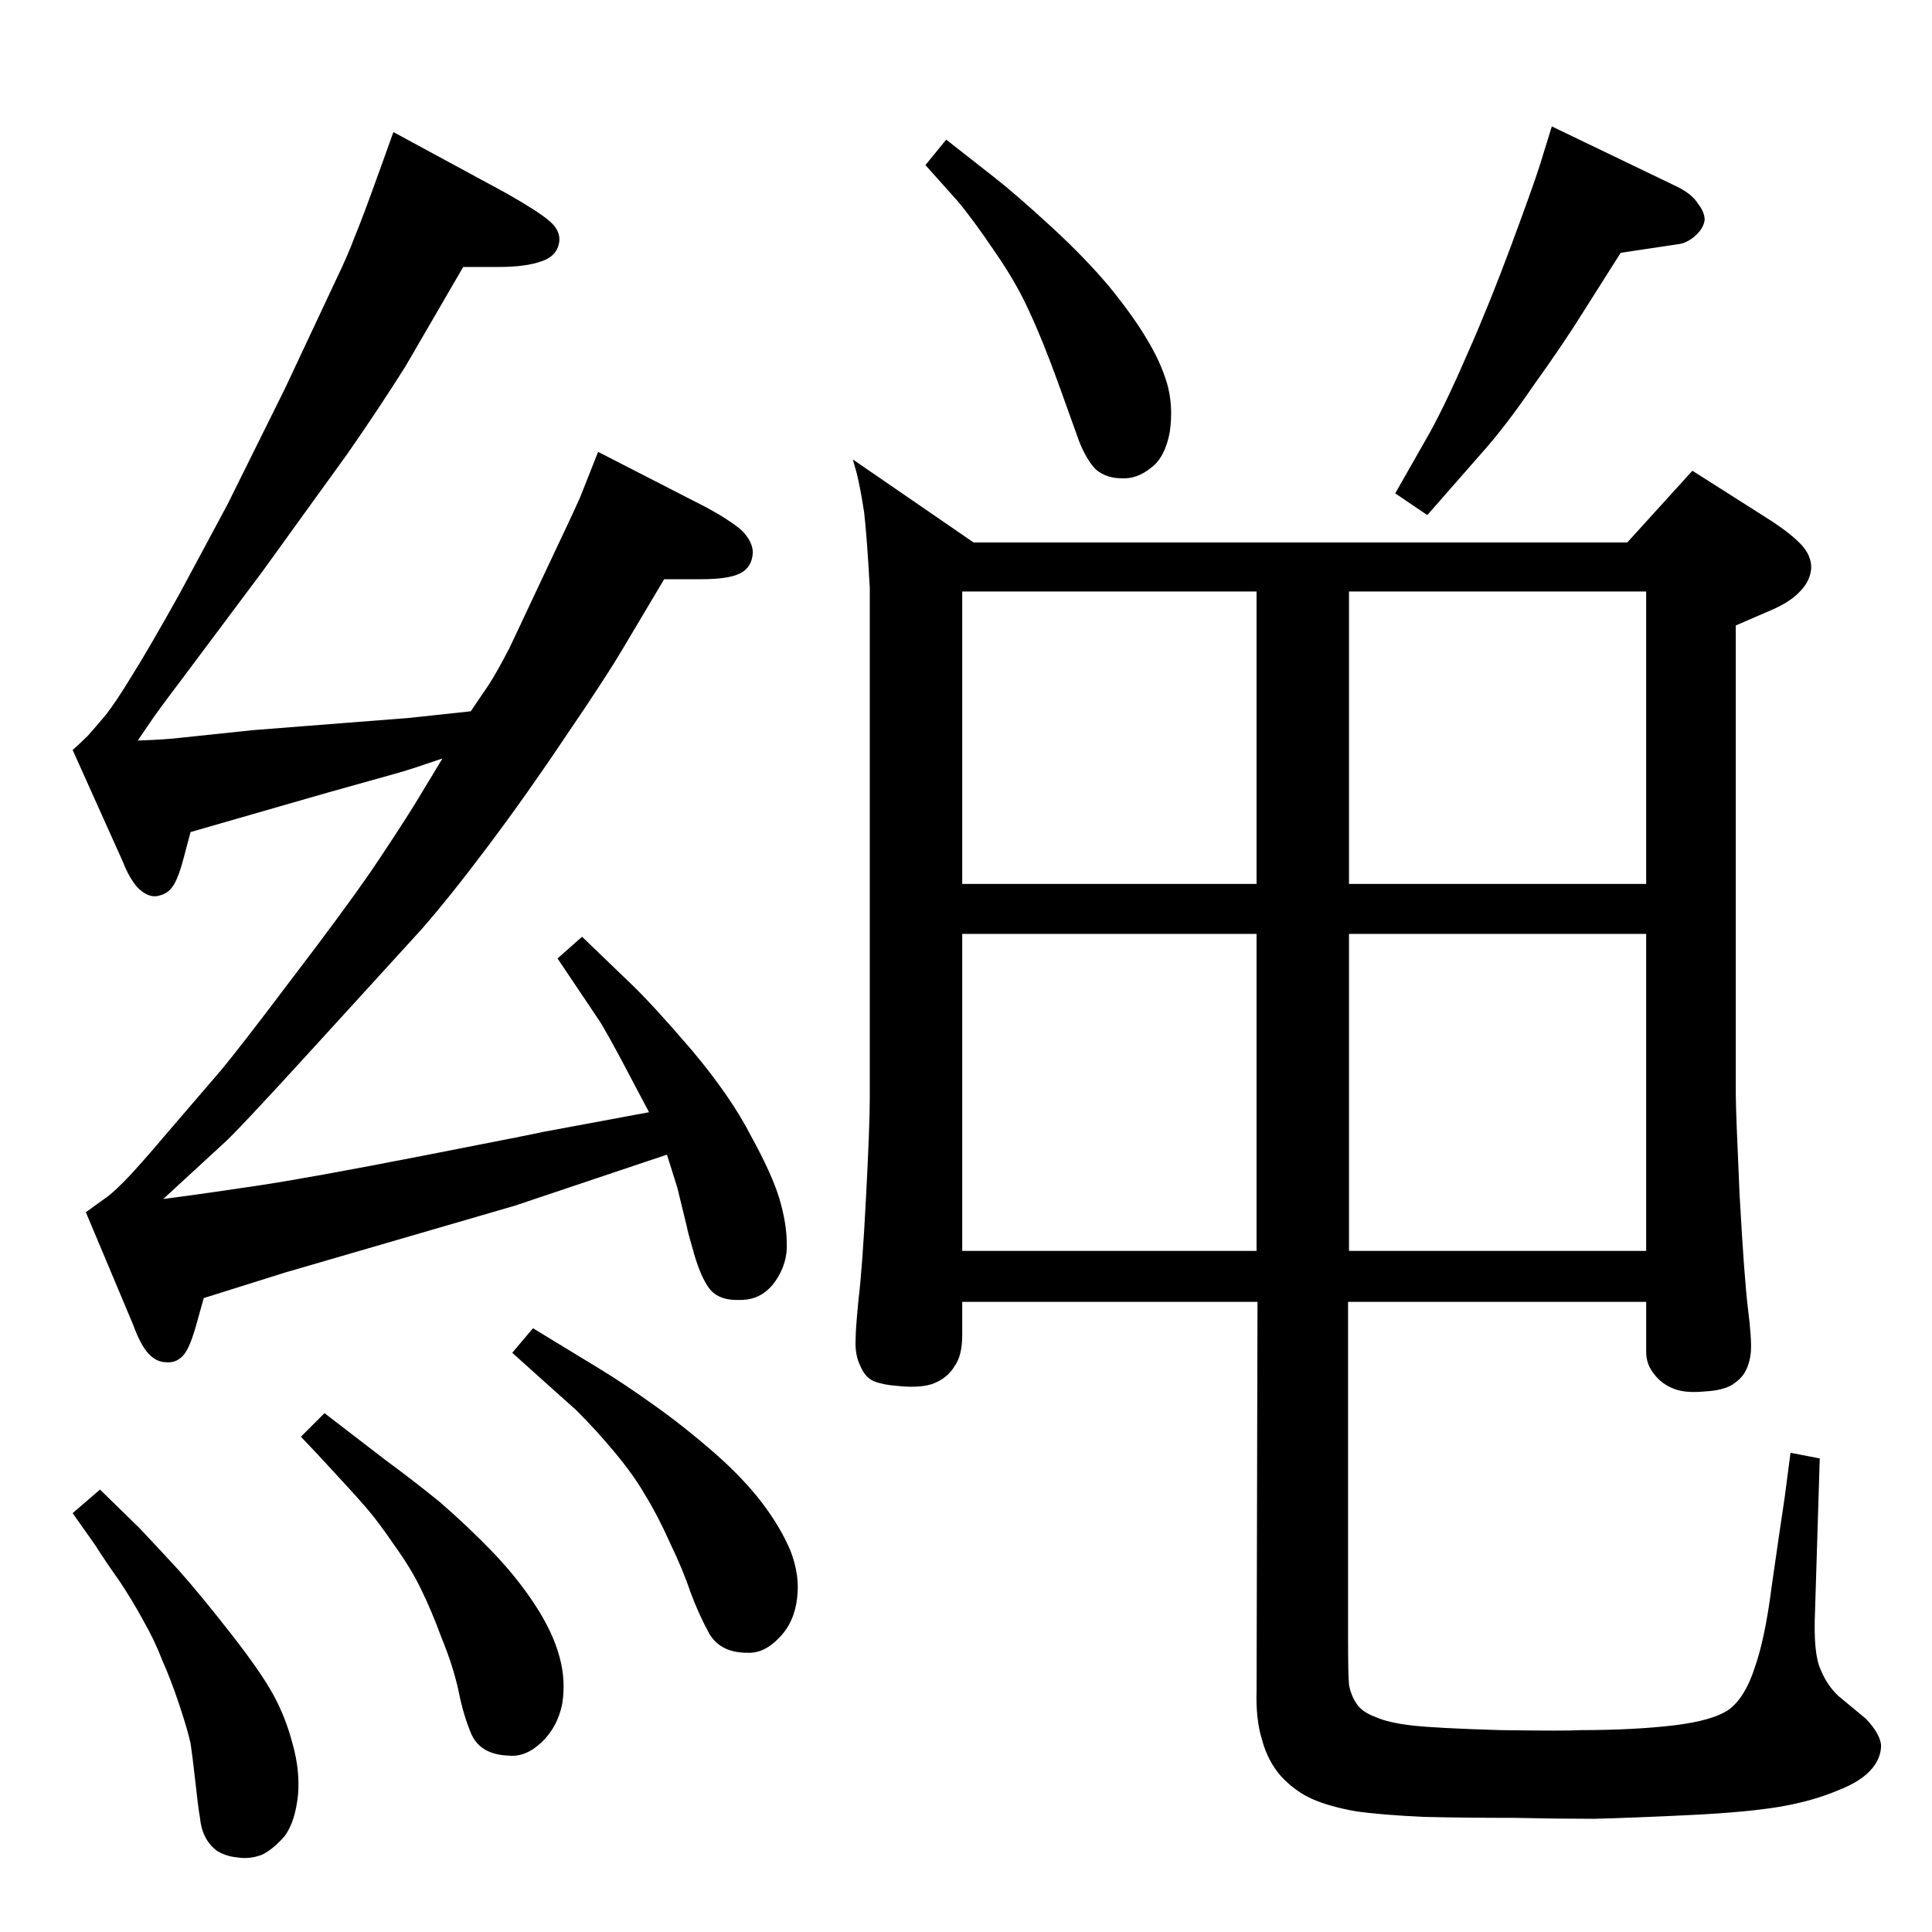 <?xml version="1.0" standalone="no"?>
<!DOCTYPE svg PUBLIC "-//W3C//DTD SVG 1.1//EN" "http://www.w3.org/Graphics/SVG/1.1/DTD/svg11.dtd" >
<svg xmlns="http://www.w3.org/2000/svg" xmlns:xlink="http://www.w3.org/1999/xlink" version="1.1" viewBox="0 0 2048 2048">
  <g transform="matrix(1 0 0 -1 0 2048)">
   <path fill="currentColor"
d="M1333 668h-313v-35q0 -22 -8 -33q-7 -12 -21 -18t-41 -3q-14 1 -24 5q-9 4 -14 16q-6 12 -5 29q0 10 3 41q4 32 8 108.5t4 105.5v541q-3 54 -6 80q-4 26 -8 42l-4 14l128 -88h693l69 76l85 -54q21 -14 31 -25t10 -24q-1 -14 -12 -25q-10 -11 -31 -20l-37 -16v-497
q0 -17 4 -106q5 -90 9 -122t3 -45q-1 -11 -5 -19q-4 -9 -15 -16q-10 -6 -29 -7q-21 -2 -33 3q-13 5 -21 16q-8 10 -8 23v53h-316v-358q0 -37 1 -48q2 -11 8 -20t20 -14q13 -6 38 -9q26 -3 95 -5q69 -1 85 0q55 0 98 5q42 5 59 17q17 13 27 44q11 31 18 86q8 56 14 96l6 46
l31 -6l-5 -162q-2 -45 6 -62q7 -17 19 -28l29 -24q15 -16 16 -28q0 -13 -9 -24q-11 -14 -37 -24q-26 -11 -60 -17q-35 -6 -96 -9q-62 -3 -102 -4q-40 0 -85 1q-51 0 -95 1q-45 2 -73 6q-28 5 -46 13t-33 24q-14 16 -20 38q-7 22 -6 53zM1430 1058v-336h315v336h-315z
M1020 1058v-336h312v336h-312zM1020 1421v-310h312v310h-312zM1430 1421v-310h315v310h-315zM1003 1900l51 -40q23 -18 60 -52q36 -33 62 -64q26 -32 40 -56q14 -23 21 -46q7 -24 3 -52q-5 -27 -20 -38q-15 -12 -31 -11q-16 0 -27 9q-10 10 -18 30l-23 64q-16 44 -30 74
q-14 31 -37 64q-23 34 -39 53l-34 38zM1645 1914l133 -64q16 -8 22 -18q7 -9 7 -17q-1 -9 -10 -17t-19 -9l-60 -9l-38 -60q-23 -37 -54 -80q-30 -44 -56 -73l-57 -65l-34 23l37 65q18 33 40 84q23 52 46 114t30 84zM565 640l69 -42q28 -17 60 -40q31 -22 62 -49t51 -53
t31 -52q10 -26 7 -50q-3 -26 -19 -42q-16 -17 -34 -16q-28 0 -40 20q-11 20 -20 44q-8 24 -22 53q-13 29 -26 50q-12 21 -32 45q-19 23 -41 45l-48 43l-20 18zM106 469l42 -41q17 -18 41 -44q24 -27 56 -68t45 -65t20 -51q8 -28 6 -54q-3 -29 -14 -44q-12 -14 -24 -20
q-13 -5 -26 -3q-12 1 -22 7q-9 7 -13 16q-4 8 -5 19q-2 11 -5 39q-3 27 -5 40q-3 14 -12 41t-18 47q-8 21 -20 42q-12 22 -26 43q-15 21 -25 37l-24 34zM344 550l65 -50q26 -19 57 -44q30 -26 56 -53t45 -56t26 -55q7 -25 3 -50q-5 -25 -22 -41t-35 -14q-29 1 -39 22
q-9 21 -14 47q-6 27 -18 56q-11 30 -22 52q-10 21 -28 46q-17 25 -30 40q-12 14 -51 56l-18 19zM688 869l-28 53q-16 30 -24 43l-45 67l26 23l52 -50q23 -22 65 -71q41 -49 62 -90q22 -40 30 -66q8 -27 8 -48q1 -21 -12 -40q-14 -20 -37 -20q-23 -1 -33 12q-9 12 -16 36
t-8 30l-10 41l-11 35l-21 -7l-140 -47l-244 -71l-86 -27l-9 -32q-7 -24 -14 -30q-7 -7 -17 -6q-10 0 -18.5 9t-16.5 31l-50 119l18 13q8 5 22 19t47 53l55 64q21 25 76 98q55 72 84 114q29 43 47 72l29 48q-32 -11 -46 -15l-75 -21l-80 -23l-66 -19l-8 -30q-6 -22 -12 -29
q-5 -7 -16 -9q-10 -1 -20 9q-9 10 -16 28l-53 118q8 7 16 15q8 9 19 22q11 14 28 42q17 27 50 86l51 95l61 123l54 115q13 27 20 46q8 19 27 72l14 39l120 -65q35 -20 45 -29q11 -9 11 -20q-1 -17 -19 -23q-17 -6 -45 -6h-38l-61 -105q-27 -43 -61 -92l-91 -126l-86 -115
q-28 -37 -33 -45l-13 -19q30 1 46 3l76 8l166 13l65 7l19 28q9 14 22 39l40 85q28 59 35 75l19 48l115 -59q24 -13 37 -24q12 -12 12 -24q-1 -16 -14 -22q-12 -6 -41 -6h-39l-44 -74q-19 -32 -60 -92q-40 -60 -82 -116t-72 -90l-114 -125q-83 -91 -96 -102l-63 -58
q46 6 99 14q54 8 177 32t126 25z" />
  </g>

</svg>
